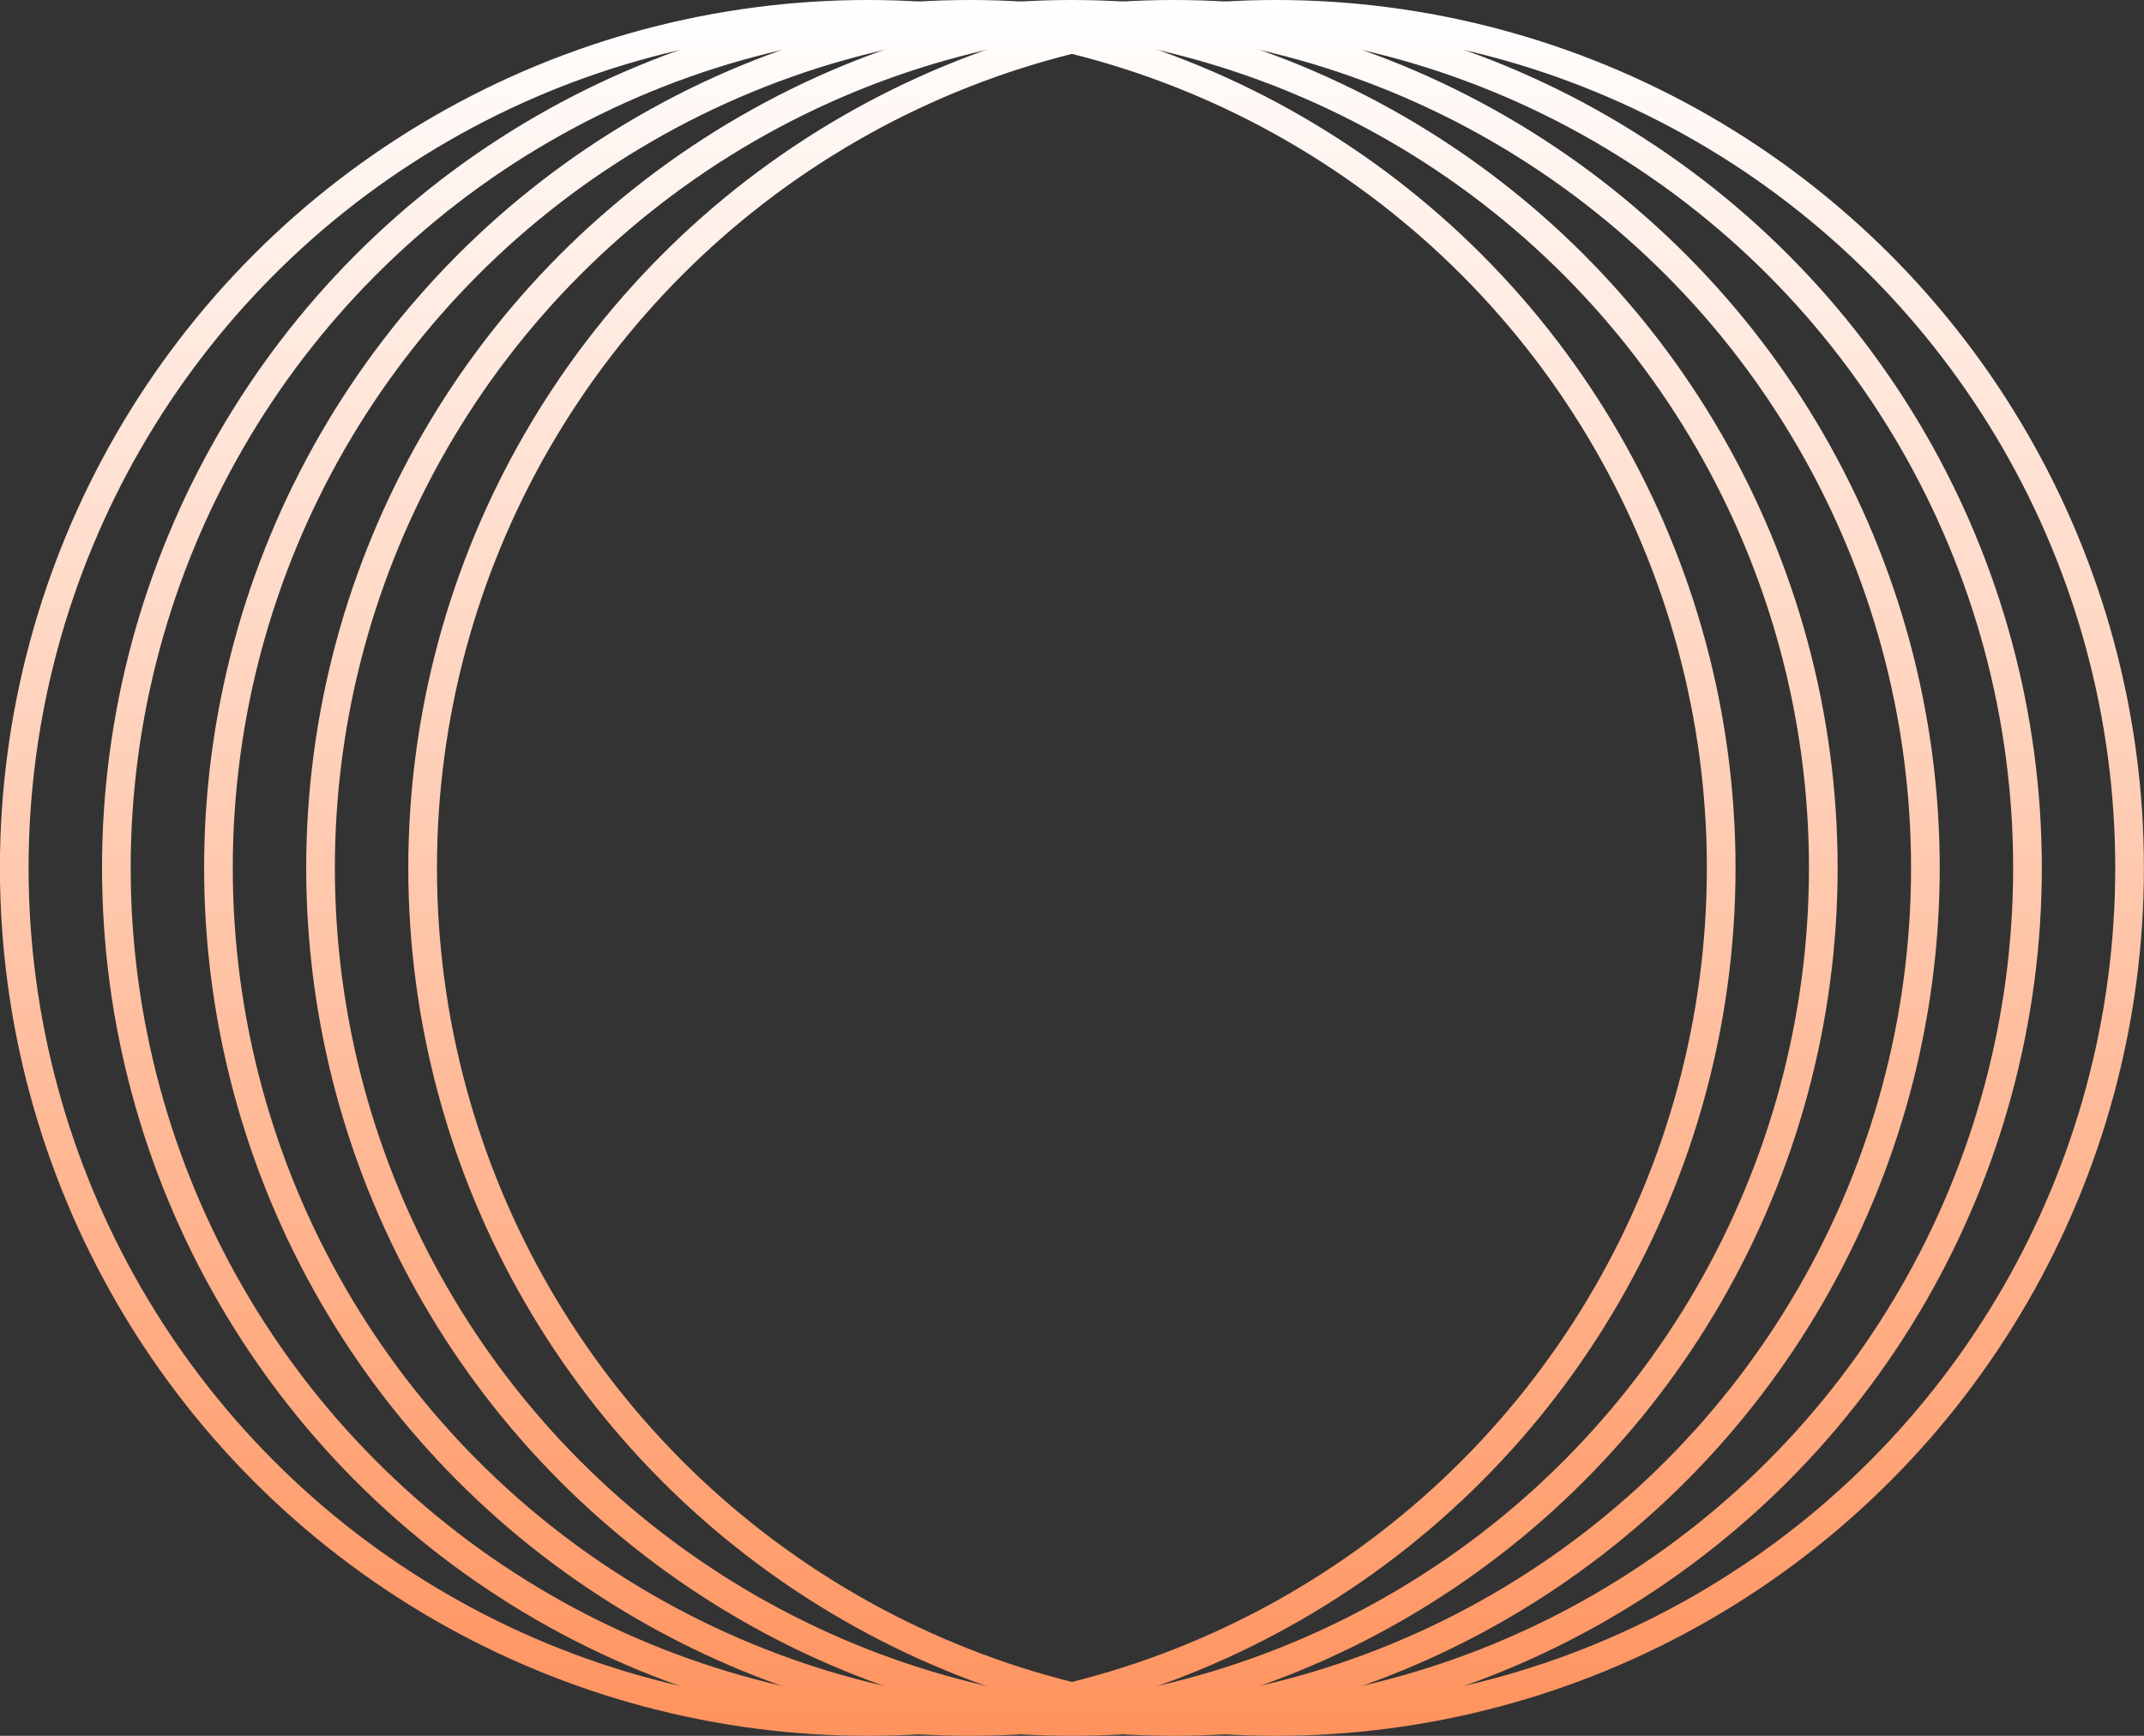 <svg width="105" height="85" viewBox="0 0 105 85" fill="none" xmlns="http://www.w3.org/2000/svg">
<rect x="0" y="0" width="105" height="85" fill="#333333" stroke="none"/>
<circle cx="42.496" cy="42.5" r="41.798" stroke="url(#paint0_linear_668_35908)" stroke-width="1.404"/>
<circle cx="47.496" cy="42.5" r="41.798" stroke="url(#paint1_linear_668_35908)" stroke-width="1.404"/>
<circle cx="52.496" cy="42.5" r="41.798" stroke="url(#paint2_linear_668_35908)" stroke-width="1.404"/>
<circle cx="57.496" cy="42.5" r="41.798" stroke="url(#paint3_linear_668_35908)" stroke-width="1.404"/>
<circle cx="62.496" cy="42.5" r="41.798" stroke="url(#paint4_linear_668_35908)" stroke-width="1.404"/>
<defs>
<linearGradient id="paint0_linear_668_35908" x1="42.496" y1="0" x2="42.496" y2="85" gradientUnits="userSpaceOnUse">
<stop stop-color="white"/>
<stop offset="1" stop-color="#FF935E"/>
</linearGradient>
<linearGradient id="paint1_linear_668_35908" x1="47.496" y1="0" x2="47.496" y2="85" gradientUnits="userSpaceOnUse">
<stop stop-color="white"/>
<stop offset="1" stop-color="#FF935E"/>
</linearGradient>
<linearGradient id="paint2_linear_668_35908" x1="52.496" y1="0" x2="52.496" y2="85" gradientUnits="userSpaceOnUse">
<stop stop-color="white"/>
<stop offset="1" stop-color="#FF935E"/>
</linearGradient>
<linearGradient id="paint3_linear_668_35908" x1="57.496" y1="0" x2="57.496" y2="85" gradientUnits="userSpaceOnUse">
<stop stop-color="white"/>
<stop offset="1" stop-color="#FF935E"/>
</linearGradient>
<linearGradient id="paint4_linear_668_35908" x1="62.496" y1="0" x2="62.496" y2="85" gradientUnits="userSpaceOnUse">
<stop stop-color="white"/>
<stop offset="1" stop-color="#FF935E"/>
</linearGradient>
</defs>
</svg>
